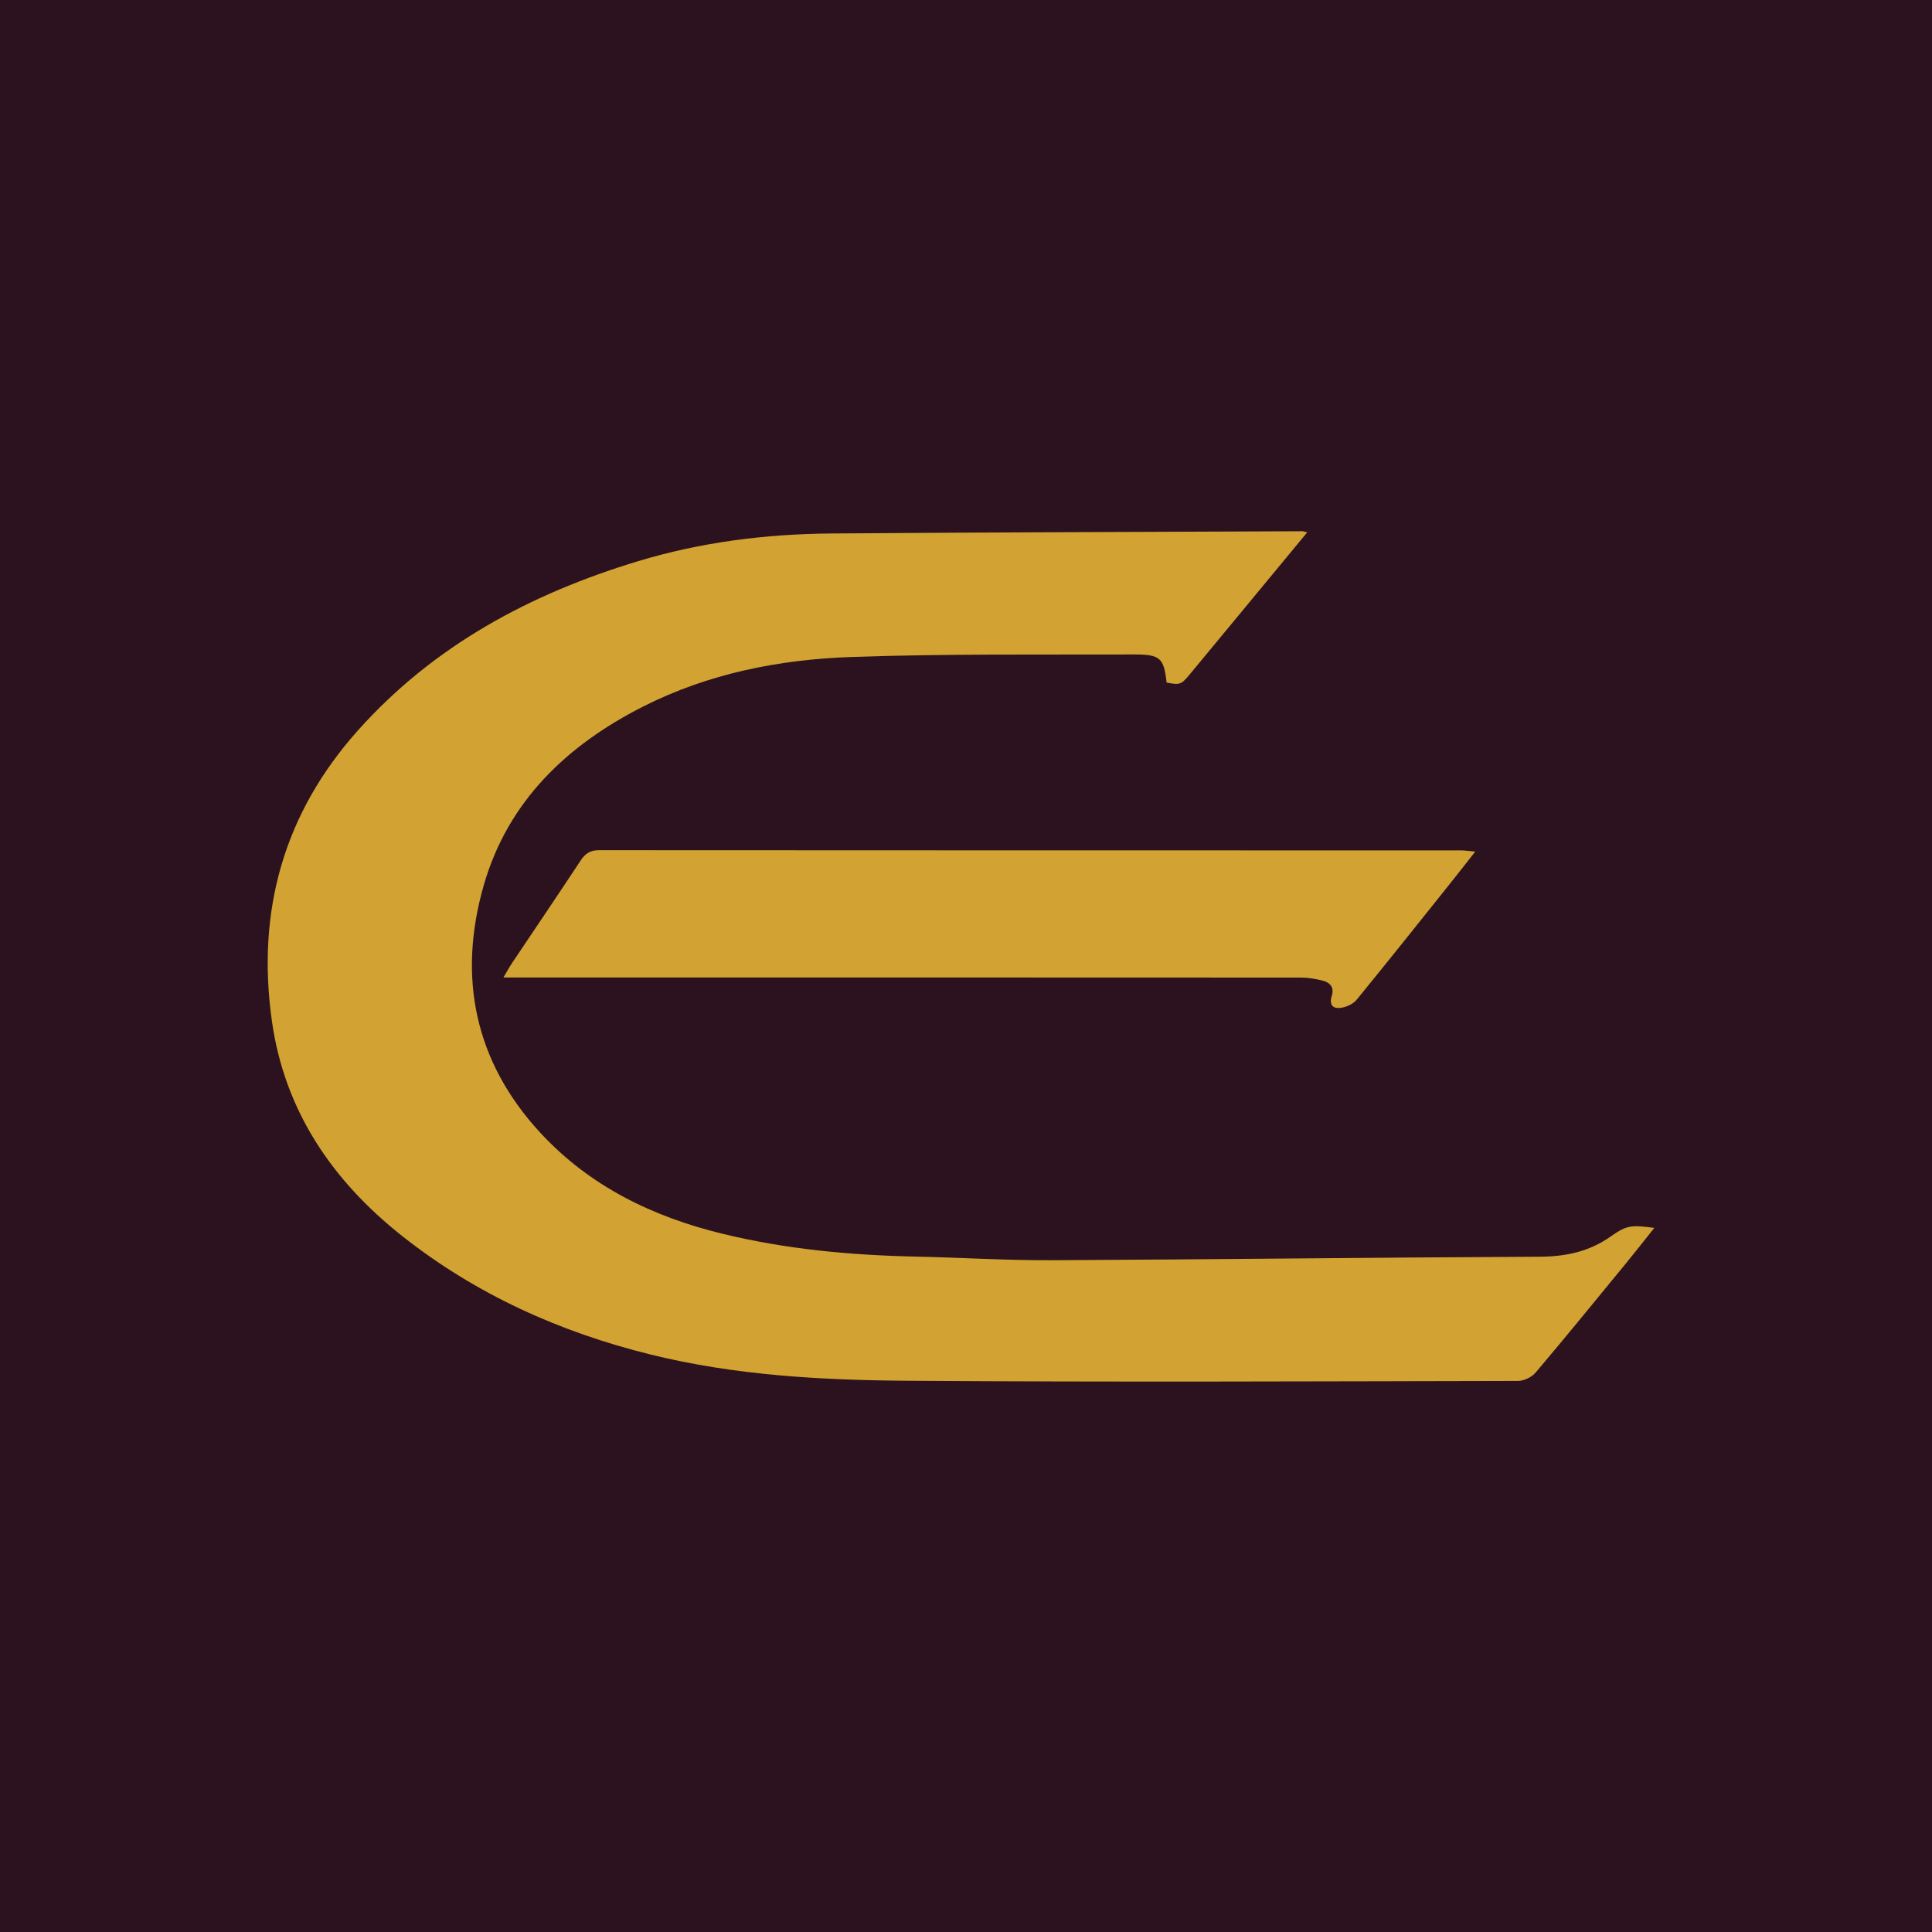 <?xml version="1.0" encoding="utf-8"?>
<!-- Generator: Adobe Illustrator 16.0.0, SVG Export Plug-In . SVG Version: 6.00 Build 0)  -->
<!DOCTYPE svg PUBLIC "-//W3C//DTD SVG 1.1//EN" "http://www.w3.org/Graphics/SVG/1.1/DTD/svg11.dtd">
<svg version="1.1" id="Layer_1" xmlns="http://www.w3.org/2000/svg" xmlns:xlink="http://www.w3.org/1999/xlink" x="0px" y="0px"
	 width="70px" height="70px" viewBox="0 0 70 70" enable-background="new 0 0 70 70" xml:space="preserve">
<rect x="0" y="0" fill="#2B121E" width="70" height="70"/>
<path fill-rule="evenodd" clip-rule="evenodd" fill="#D2A232" d="M47.363,19.288c-0.95,1.15-1.868,2.26-2.786,3.37
	c-0.498,0.603-0.998,1.204-1.496,1.807c-0.277,0.336-0.347,0.36-0.813,0.265c-0.1-0.885-0.221-1.02-1.18-1.017
	c-3.415,0.011-6.832-0.028-10.244,0.091c-2.61,0.091-5.173,0.598-7.533,1.791c-2.762,1.397-4.904,3.429-5.781,6.471
	c-0.958,3.323-0.339,6.39,2.042,8.971c1.786,1.937,4.068,3.047,6.607,3.665c2.305,0.562,4.648,0.777,7.013,0.827
	c1.637,0.035,3.274,0.139,4.911,0.131c5.894-0.027,11.787-0.101,17.681-0.127c0.951-0.004,1.798-0.184,2.583-0.739
	c0.586-0.415,0.753-0.411,1.572-0.305c-0.359,0.45-0.686,0.868-1.021,1.277c-1.088,1.325-2.17,2.655-3.278,3.963
	c-0.141,0.166-0.421,0.304-0.637,0.305c-7.358,0.015-14.717,0.046-22.076-0.006c-3.139-0.021-6.276-0.19-9.352-0.95
	c-3.3-0.816-6.336-2.184-9.005-4.295c-2.529-2.001-4.259-4.533-4.719-7.788c-0.561-3.973,0.422-7.515,3.119-10.532
	c2.75-3.078,6.241-4.945,10.135-6.126c2.288-0.694,4.644-0.99,7.027-1.008c5.687-0.042,11.374-0.057,17.061-0.081
	C47.222,19.248,47.25,19.261,47.363,19.288z"/>
<path fill-rule="evenodd" clip-rule="evenodd" fill="#D2A232" d="M18.239,35.417c0.148-0.25,0.217-0.38,0.299-0.502
	c0.836-1.249,1.68-2.494,2.508-3.749c0.166-0.251,0.351-0.362,0.661-0.362c10.41,0.007,20.819,0.006,31.229,0.007
	c0.129,0,0.259,0.021,0.516,0.044c-0.382,0.484-0.698,0.891-1.02,1.292c-1.089,1.362-2.175,2.726-3.278,4.076
	c-0.116,0.143-0.33,0.244-0.516,0.283c-0.321,0.066-0.497-0.069-0.384-0.43c0.094-0.298-0.061-0.474-0.32-0.542
	c-0.257-0.068-0.528-0.114-0.794-0.114c-9.401-0.005-18.804-0.004-28.206-0.004C18.744,35.417,18.555,35.417,18.239,35.417z"/>
</svg>

